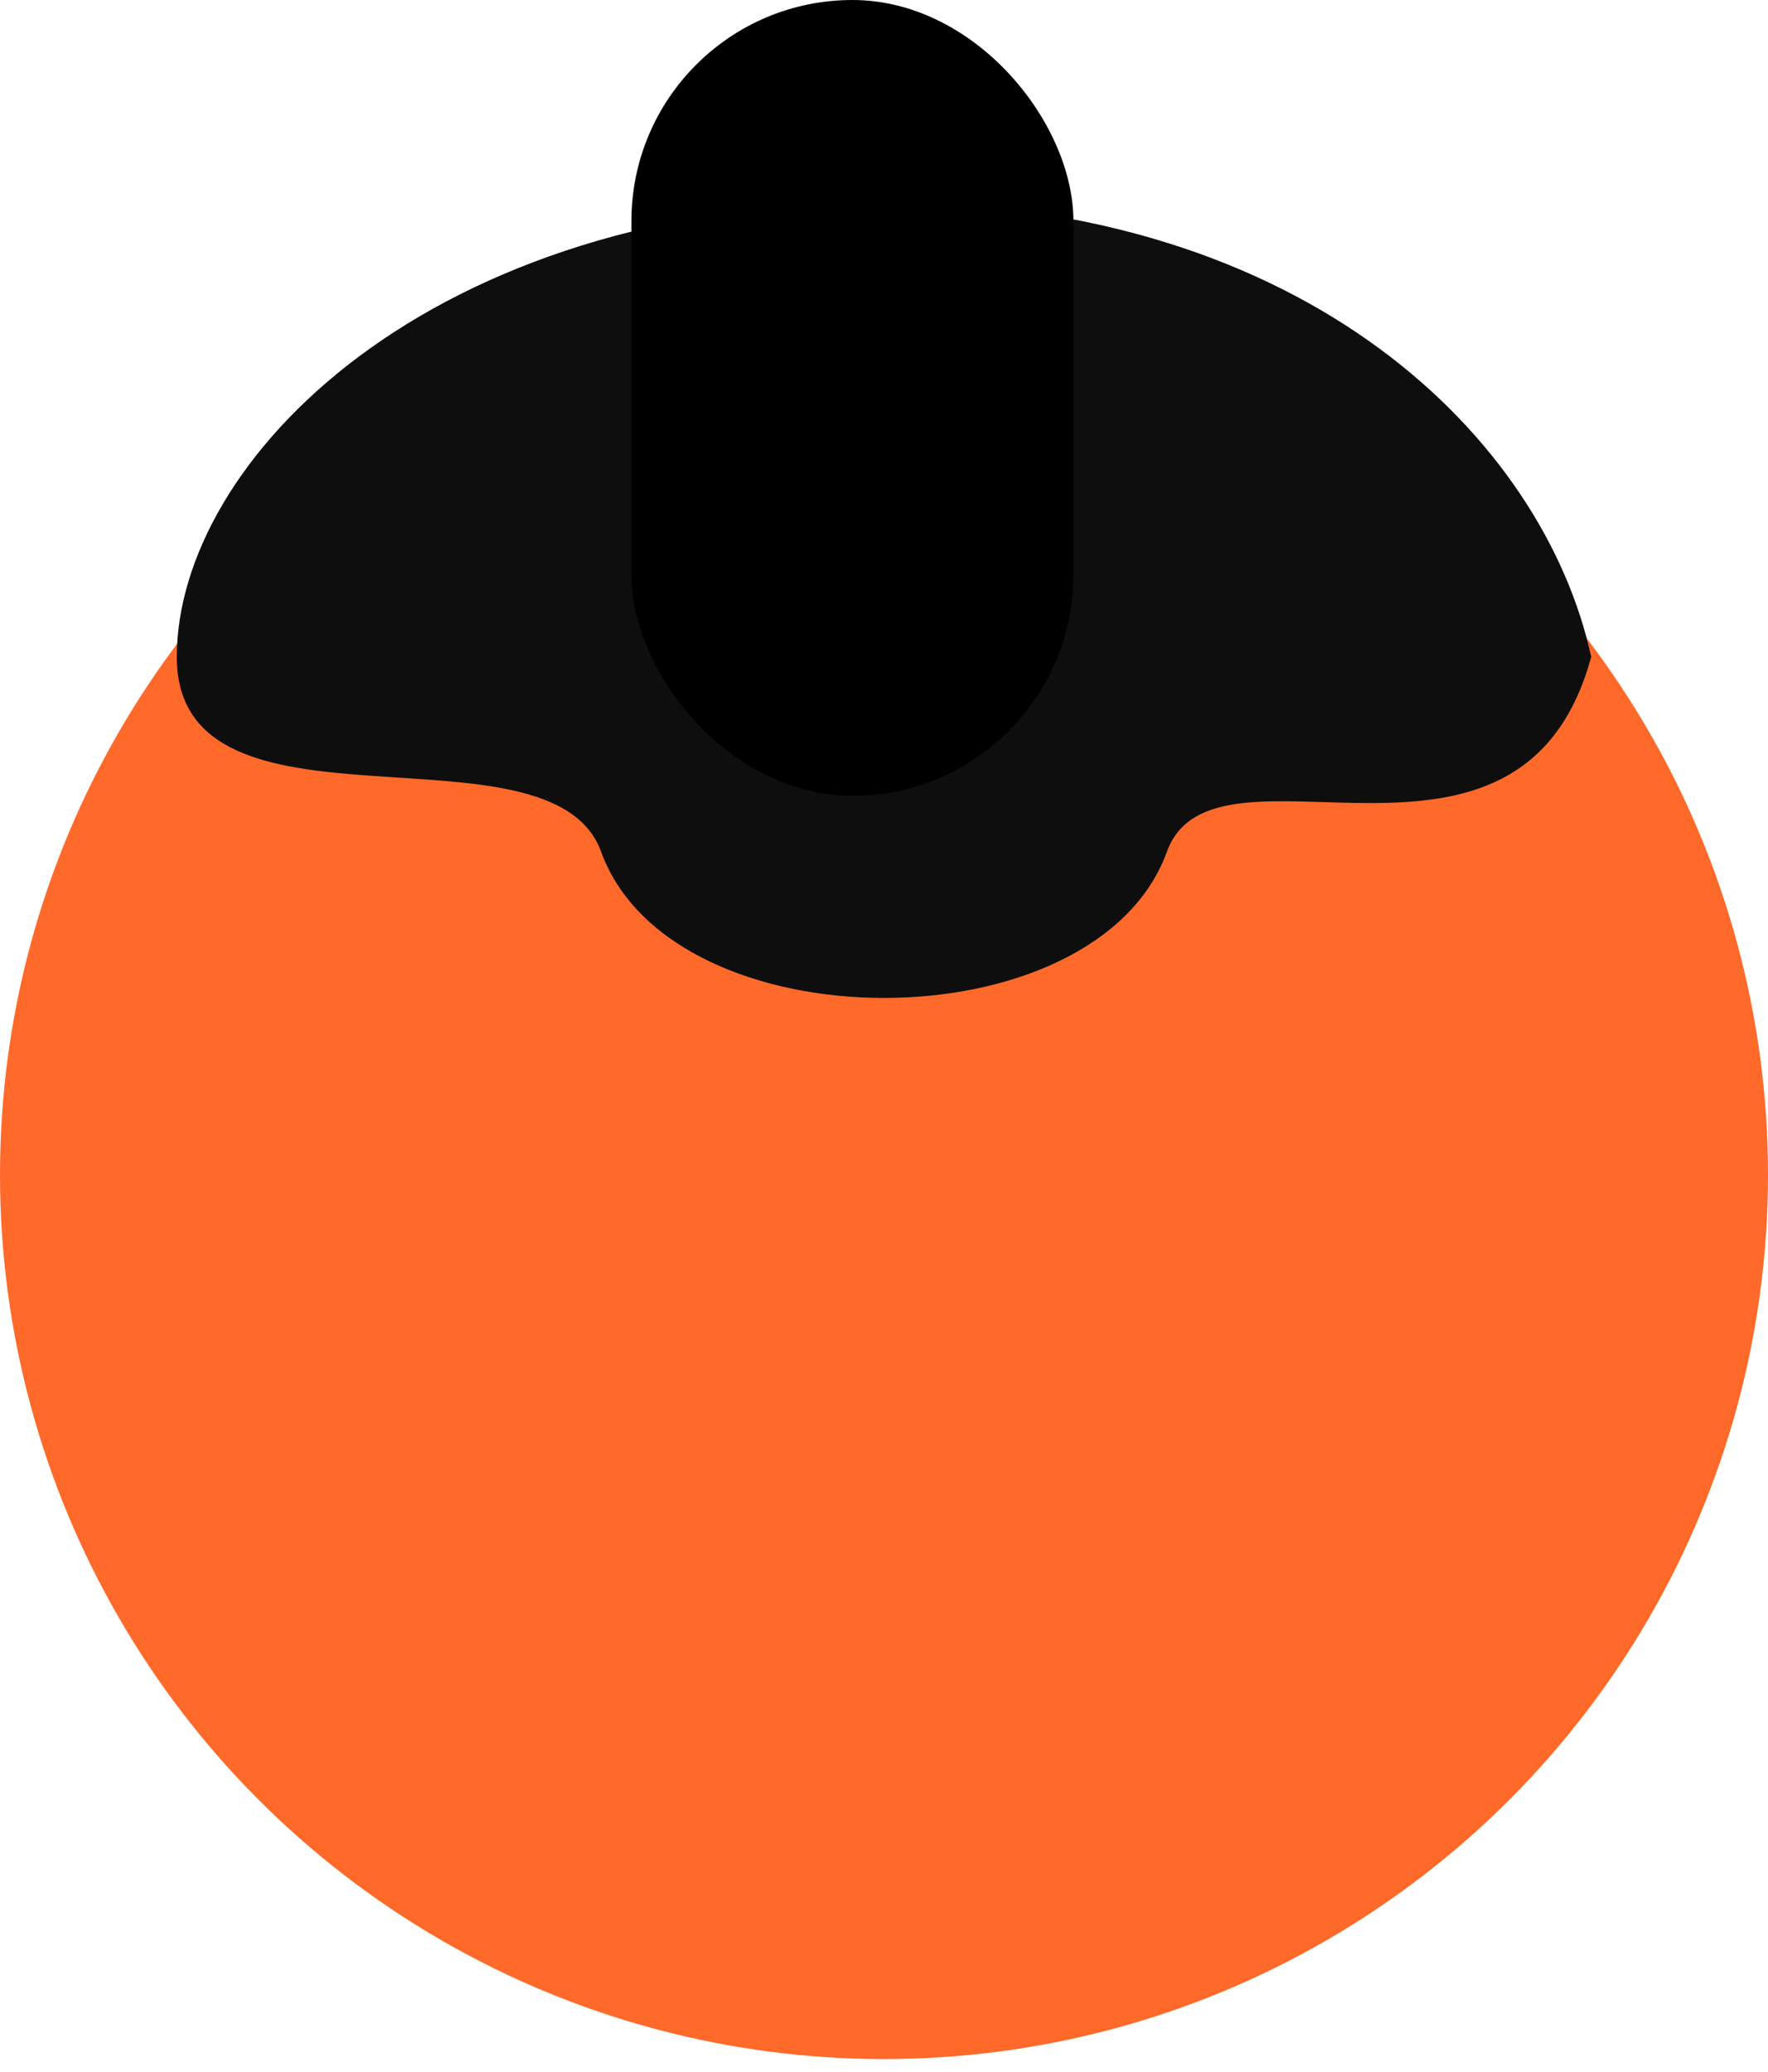 <svg width="35" height="41" viewBox="0 0 35 41" fill="none" xmlns="http://www.w3.org/2000/svg">
<circle cx="17.5" cy="23.25" r="16.5" fill="#FF6929" stroke="#FF6929" stroke-width="2"/>
<path d="M17.5 4C25.9 4 30.567 8.714 31.5 13C30.1 18.143 24.033 14.286 23.1 16.857C21.7 20.714 13.3 20.714 11.9 16.857C10.91 14.13 3.5 16.857 3.5 13C3.5 9.143 8.456 4 17.5 4Z" fill="#0E0E0E"/>
<rect x="12.5" width="8.75" height="15.75" rx="4.375" fill="black"/>
</svg>
